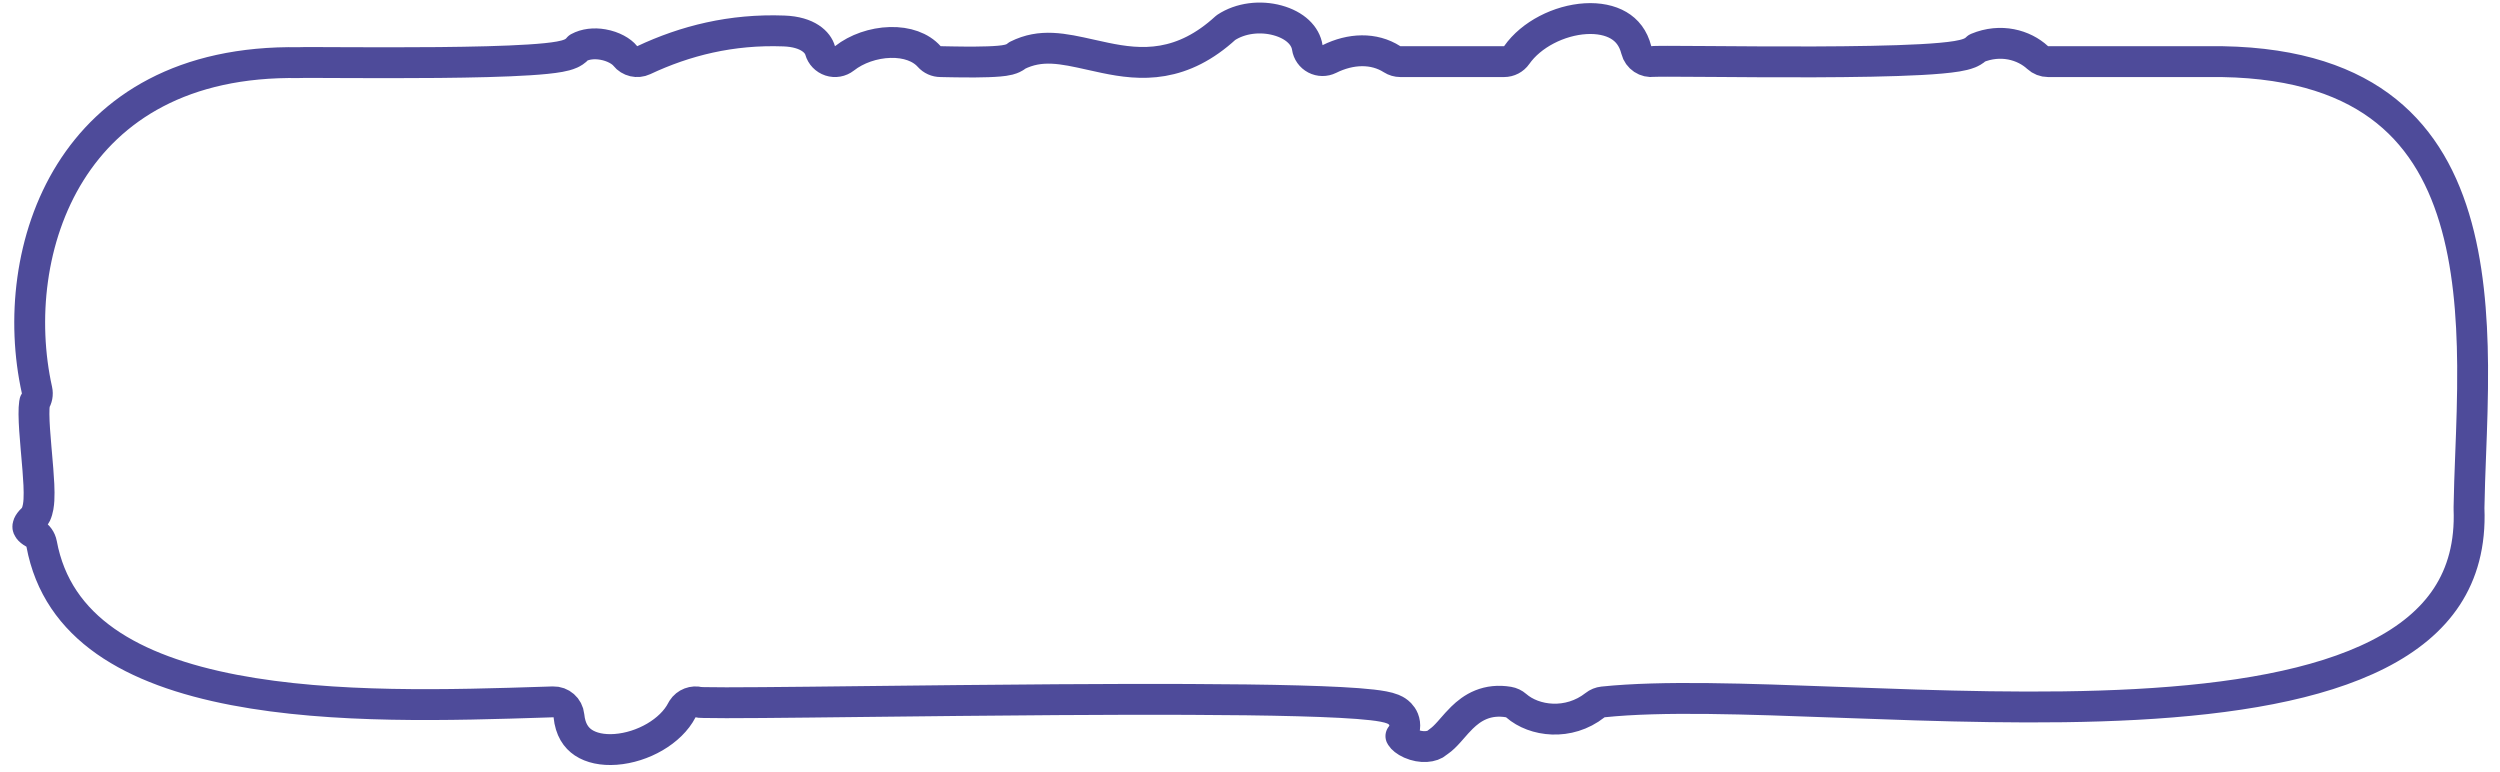 <svg width="162" height="50" viewBox="0 0 162 50" fill="none" xmlns="http://www.w3.org/2000/svg">
	<path d="M143.051 3.993L143.064 3.993C148.184 3.929 151.723 5.062 154.187 6.856C156.649 8.65 158.146 11.182 159.036 14.122C159.931 17.073 160.199 20.392 160.225 23.683C160.241 25.721 160.167 27.67 160.096 29.511C160.052 30.685 160.008 31.815 159.992 32.895C159.991 32.914 159.991 32.932 159.992 32.95C160.085 35.281 159.55 37.144 158.558 38.658C157.56 40.181 156.054 41.416 154.106 42.405C150.18 44.398 144.629 45.309 138.433 45.647C132.26 45.983 125.58 45.745 119.451 45.52L119.121 45.508C113.162 45.288 107.693 45.086 103.873 45.485C103.686 45.505 103.507 45.577 103.359 45.694C101.65 47.04 99.413 46.746 98.25 45.727C98.11 45.605 97.939 45.524 97.756 45.493C97.093 45.382 96.501 45.45 95.97 45.664C95.454 45.872 95.053 46.197 94.733 46.51C94.51 46.728 94.286 46.984 94.096 47.202C94.029 47.278 93.967 47.35 93.91 47.414C93.663 47.689 93.458 47.892 93.246 48.037C93.209 48.062 93.174 48.09 93.141 48.119C92.816 48.412 92.103 48.493 91.394 48.18C91.065 48.034 90.874 47.856 90.8 47.737C90.79 47.722 90.783 47.71 90.778 47.699C90.91 47.538 91.069 47.252 91.02 46.874C90.971 46.492 90.739 46.26 90.613 46.158C90.481 46.051 90.344 45.987 90.252 45.95C89.915 45.813 89.417 45.735 88.914 45.677C87.834 45.553 86.162 45.47 84.118 45.415C80.017 45.304 74.288 45.302 68.49 45.339C64.193 45.367 59.849 45.416 56.091 45.458C54.775 45.473 53.531 45.487 52.386 45.499C50.176 45.523 48.337 45.538 47.058 45.538C46.417 45.538 45.925 45.534 45.601 45.525C45.48 45.521 45.392 45.518 45.333 45.514C44.92 45.403 44.468 45.567 44.228 45.944C44.212 45.969 44.198 45.995 44.184 46.022L44.184 46.022C43.477 47.394 41.654 48.43 39.894 48.56C39.037 48.624 38.311 48.46 37.804 48.123C37.331 47.808 36.955 47.283 36.867 46.382C36.815 45.858 36.366 45.463 35.84 45.48C35.689 45.485 35.538 45.49 35.385 45.495C29.232 45.693 21.6 45.939 15.183 44.712C8.566 43.446 3.711 40.718 2.697 35.244C2.642 34.948 2.457 34.692 2.192 34.548C1.846 34.359 1.808 34.19 1.803 34.151C1.798 34.108 1.799 33.924 2.101 33.643C2.195 33.555 2.272 33.45 2.326 33.333C2.469 33.025 2.507 32.664 2.523 32.398C2.54 32.097 2.535 31.754 2.519 31.4C2.492 30.799 2.429 30.094 2.369 29.404C2.358 29.283 2.347 29.162 2.337 29.043C2.266 28.223 2.205 27.453 2.201 26.844C2.199 26.539 2.211 26.308 2.235 26.149C2.242 26.103 2.248 26.07 2.253 26.05C2.402 25.825 2.455 25.547 2.396 25.281C1.392 20.757 1.936 15.359 4.562 11.16C7.152 7.019 11.832 3.932 19.385 4.059C19.425 4.06 19.466 4.058 19.506 4.054C19.497 4.055 19.501 4.055 19.523 4.054C19.552 4.053 19.611 4.052 19.713 4.051C19.866 4.05 20.077 4.049 20.338 4.05C20.713 4.05 21.185 4.053 21.732 4.055C21.948 4.056 22.177 4.057 22.415 4.058C24.095 4.065 26.276 4.072 28.429 4.051C30.577 4.03 32.715 3.983 34.302 3.88C35.088 3.83 35.776 3.764 36.271 3.673C36.504 3.63 36.771 3.569 36.995 3.467C37.097 3.42 37.294 3.32 37.458 3.125C37.468 3.113 37.477 3.102 37.487 3.09C37.926 2.853 38.486 2.785 39.066 2.886C39.751 3.005 40.28 3.327 40.508 3.615C40.797 3.978 41.297 4.095 41.717 3.898C44.406 2.633 47.399 1.881 50.792 2.007L50.793 2.007C52.373 2.063 53.004 2.763 53.142 3.261C53.232 3.583 53.477 3.839 53.795 3.943C54.113 4.048 54.462 3.986 54.725 3.779C55.508 3.162 56.609 2.78 57.682 2.752C58.76 2.724 59.664 3.05 60.209 3.659C60.398 3.872 60.669 3.993 60.954 3.993L60.953 3.993C60.953 3.993 60.957 3.993 60.968 3.993L61.017 3.994L61.18 3.998C61.314 4.001 61.496 4.005 61.708 4.008C62.131 4.016 62.678 4.022 63.22 4.018C63.756 4.014 64.312 3.999 64.741 3.961C64.947 3.943 65.172 3.916 65.363 3.867C65.448 3.845 65.606 3.801 65.763 3.705C65.794 3.686 65.851 3.648 65.917 3.591C67.45 2.825 68.858 3.139 70.685 3.548C70.98 3.614 71.286 3.682 71.606 3.749C72.73 3.983 73.989 4.171 75.336 3.938C76.688 3.705 78.047 3.065 79.434 1.792C80.389 1.157 81.675 1.017 82.781 1.319C83.925 1.631 84.601 2.318 84.712 3.072C84.758 3.389 84.954 3.665 85.237 3.813C85.522 3.962 85.859 3.965 86.146 3.822C87.52 3.139 89.022 3.081 90.204 3.836C90.365 3.939 90.552 3.993 90.743 3.993H97.465C97.791 3.993 98.097 3.834 98.284 3.566C99.219 2.23 101.04 1.312 102.749 1.211C103.589 1.162 104.327 1.315 104.883 1.641C105.416 1.953 105.835 2.453 106.033 3.237C106.159 3.738 106.644 4.057 107.149 3.982C107.154 3.982 107.16 3.982 107.169 3.981C107.21 3.979 107.272 3.977 107.359 3.975C107.53 3.972 107.769 3.97 108.072 3.97C108.675 3.97 109.504 3.975 110.487 3.983L110.841 3.985C112.752 4 115.161 4.017 117.546 4.01C120.077 4.001 122.6 3.964 124.481 3.861C125.415 3.81 126.224 3.741 126.806 3.645C127.085 3.598 127.378 3.536 127.619 3.438C127.731 3.392 127.921 3.304 128.088 3.139C128.096 3.131 128.103 3.124 128.111 3.116C129.648 2.475 131.15 2.909 132.037 3.728C132.222 3.898 132.464 3.993 132.715 3.993L143.051 3.993Z" stroke="#4E4B9A" stroke-width="2" stroke-miterlimit="10" stroke-linecap="round" stroke-linejoin="round" />
</svg>
